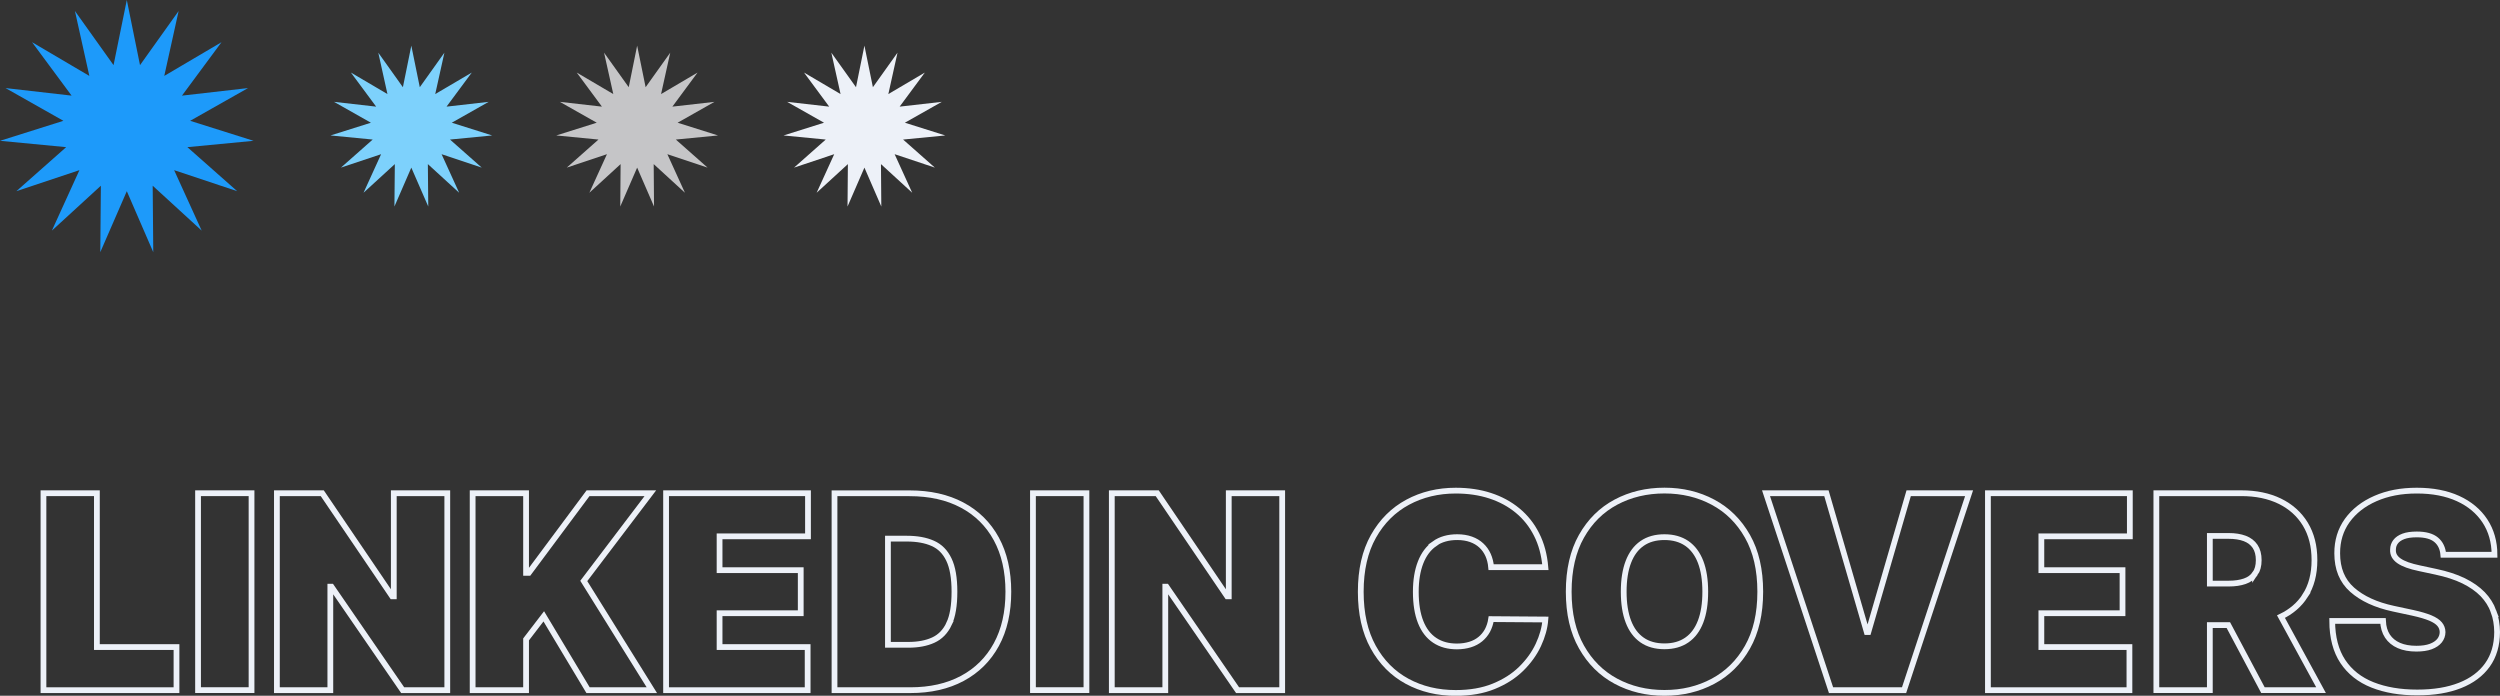 <?xml version="1.0" encoding="UTF-8"?>
<svg id="Layer_2" data-name="Layer 2" xmlns="http://www.w3.org/2000/svg" viewBox="0 0 433.73 120.7">
  <rect x="0" y="0" width="433.73" height="120.7" fill="#333333" stroke="none"/>
  <defs>
    <style>
      .cls-1 {
        fill: #c5c5c7;
      }

      .cls-2 {
        fill: none;
        stroke: #edf1f8;
        stroke-miterlimit: 10;
      }

      .cls-3 {
        fill: #7dd1fc;
      }

      .cls-4 {
        fill: #1d9afa;
      }

      .cls-5 {
        fill: #edf1f8;
      }
    </style>
  </defs>
  <g id="Layer_1-2" data-name="Layer 1">
    <g>
      <g>
        <polygon class="cls-2" points="16.81 85.57 7.54 85.57 7.54 119.74 30.62 119.74 30.62 112.26 16.81 112.26 16.81 85.57"/>
        <rect class="cls-2" x="34.36" y="85.57" width="9.28" height="34.16"/>
        <polygon class="cls-2" points="68.32 103.46 68.05 103.46 55.91 85.57 48.04 85.57 48.04 119.74 57.31 119.74 57.31 101.79 57.51 101.79 69.86 119.74 77.6 119.74 77.6 85.57 68.32 85.57 68.32 103.46"/>
        <polygon class="cls-2" points="112.83 85.57 102.02 85.57 91.74 99.39 91.27 99.39 91.27 85.57 82 85.57 82 119.74 91.27 119.74 91.27 110.93 94.34 106.93 102.02 119.74 113.09 119.74 101.28 100.79 112.83 85.57"/>
        <polygon class="cls-2" points="115.56 119.74 140.12 119.74 140.12 112.26 124.84 112.26 124.84 106.39 138.92 106.39 138.92 98.92 124.84 98.92 124.84 93.05 140.18 93.05 140.18 85.57 115.56 85.57 115.56 119.74"/>
        <path class="cls-2" d="M166.91,87.62c-2.56-1.36-5.6-2.04-9.12-2.04h-13.01v34.16h13.15c3.47,0,6.48-.68,9.02-2.04s4.52-3.32,5.91-5.87c1.39-2.55,2.08-5.61,2.08-9.17s-.7-6.61-2.09-9.17c-1.39-2.55-3.38-4.51-5.94-5.87Zm-2.25,20.61c-.63,1.33-1.54,2.27-2.74,2.82s-2.64,.82-4.33,.82h-3.54v-18.42h3.27c1.78,0,3.28,.27,4.51,.82,1.23,.54,2.16,1.48,2.8,2.82,.64,1.33,.96,3.19,.96,5.57s-.31,4.24-.94,5.57Z"/>
        <rect class="cls-2" x="179.21" y="85.57" width="9.28" height="34.16"/>
        <polygon class="cls-2" points="213.18 103.46 212.91 103.46 200.77 85.57 192.89 85.57 192.89 119.74 202.17 119.74 202.17 101.79 202.37 101.79 214.71 119.74 222.45 119.74 222.45 85.57 213.18 85.57 213.18 103.46"/>
        <path class="cls-2" d="M248.87,94.32c1.07-.76,2.39-1.13,3.95-1.13,.89,0,1.69,.13,2.39,.38s1.3,.61,1.79,1.07c.5,.46,.88,1.01,1.17,1.64,.28,.63,.46,1.34,.53,2.12h9.41c-.18-2.12-.68-4.01-1.52-5.66-.83-1.65-1.93-3.03-3.3-4.16-1.37-1.13-2.96-1.99-4.77-2.58-1.81-.59-3.8-.88-5.96-.88-3.07,0-5.85,.67-8.34,2.01-2.49,1.34-4.47,3.31-5.94,5.92-1.47,2.61-2.2,5.81-2.2,9.62s.72,6.98,2.16,9.59c1.44,2.61,3.4,4.59,5.89,5.94,2.49,1.35,5.3,2.02,8.43,2.02,2.5,0,4.7-.38,6.59-1.15,1.89-.77,3.48-1.78,4.76-3.04,1.28-1.26,2.28-2.64,2.98-4.14,.7-1.5,1.11-2.97,1.22-4.41l-9.41-.07c-.11,.73-.33,1.39-.64,1.98-.32,.58-.73,1.08-1.23,1.49s-1.09,.73-1.77,.94-1.45,.33-2.3,.33c-1.5,0-2.79-.35-3.85-1.06-1.07-.71-1.88-1.76-2.44-3.17-.56-1.41-.84-3.16-.84-5.25,0-1.98,.28-3.68,.83-5.09,.55-1.41,1.36-2.5,2.44-3.25Z"/>
        <path class="cls-2" d="M297.18,87.12c-2.51-1.34-5.31-2.01-8.41-2.01s-5.92,.67-8.43,2.01c-2.51,1.34-4.5,3.31-5.97,5.92-1.47,2.61-2.21,5.81-2.21,9.62s.74,6.98,2.21,9.58c1.47,2.61,3.46,4.59,5.97,5.94,2.51,1.35,5.32,2.03,8.43,2.03s5.89-.67,8.41-2.01c2.51-1.34,4.51-3.31,5.99-5.92,1.48-2.61,2.22-5.81,2.22-9.62s-.74-7.01-2.22-9.62c-1.48-2.61-3.48-4.58-5.99-5.92Zm-2.14,20.72c-.54,1.41-1.33,2.47-2.39,3.2s-2.34,1.09-3.88,1.09-2.83-.36-3.88-1.09-1.85-1.8-2.38-3.2c-.54-1.41-.81-3.13-.81-5.18s.27-3.77,.81-5.18c.54-1.41,1.33-2.47,2.38-3.2,1.05-.73,2.34-1.09,3.88-1.09s2.83,.37,3.88,1.09c1.05,.73,1.85,1.8,2.39,3.2,.54,1.41,.81,3.13,.81,5.18s-.27,3.77-.81,5.18Z"/>
        <polygon class="cls-2" points="324.14 109.66 323.87 109.66 316.87 85.57 306.39 85.57 317.67 119.74 330.34 119.74 341.62 85.57 331.14 85.57 324.14 109.66"/>
        <polygon class="cls-2" points="344.89 119.74 369.44 119.74 369.44 112.26 354.16 112.26 354.16 106.39 368.24 106.39 368.24 98.92 354.16 98.92 354.16 93.05 369.51 93.05 369.51 85.57 344.89 85.57 344.89 119.74"/>
        <path class="cls-2" d="M399.91,103.37c1.08-1.68,1.63-3.74,1.63-6.19s-.53-4.5-1.58-6.24c-1.06-1.74-2.54-3.06-4.44-3.99-1.9-.92-4.12-1.38-6.66-1.38h-14.75v34.16h9.28v-11.28h3.21l6,11.28h10.08l-6.95-12.75c1.77-.85,3.17-2.04,4.19-3.61Zm-8.67-3.84c-.42,.6-1.01,1.04-1.79,1.31-.77,.27-1.7,.41-2.79,.41h-3.27v-8.27h3.27c1.09,0,2.02,.15,2.79,.44,.77,.29,1.37,.75,1.79,1.37s.63,1.42,.63,2.39-.21,1.75-.63,2.35Z"/>
        <path class="cls-2" d="M432.61,106.06c-.41-1.1-1.04-2.09-1.89-2.98-.86-.88-1.96-1.65-3.3-2.31-1.35-.66-2.96-1.18-4.85-1.58l-2.8-.6c-.81-.17-1.51-.36-2.1-.57s-1.07-.45-1.45-.71c-.38-.26-.65-.56-.83-.88-.17-.33-.25-.7-.22-1.11,.01-.5,.16-.95,.45-1.33,.29-.39,.74-.7,1.34-.93,.61-.23,1.39-.34,2.34-.34,1.5,0,2.62,.31,3.36,.93,.74,.62,1.15,1.49,1.24,2.6h8.88c-.01-2.23-.56-4.19-1.66-5.86-1.1-1.67-2.65-2.97-4.66-3.89s-4.4-1.38-7.16-1.38-5.1,.46-7.18,1.37c-2.08,.91-3.71,2.18-4.89,3.81-1.17,1.63-1.75,3.53-1.74,5.7,0,2.67,.85,4.77,2.59,6.31,1.74,1.54,4.12,2.64,7.15,3.29l3.4,.73c1.27,.28,2.27,.58,3.02,.89,.75,.32,1.28,.67,1.61,1.07,.33,.39,.5,.85,.51,1.38-.01,.56-.19,1.05-.53,1.48-.35,.43-.85,.77-1.52,1.02-.67,.25-1.5,.37-2.49,.37-1.18,0-2.19-.18-3.04-.55-.85-.37-1.51-.91-1.98-1.62-.47-.71-.73-1.59-.78-2.64h-8.81c.01,2.86,.63,5.2,1.84,7.03,1.22,1.83,2.93,3.18,5.14,4.06,2.21,.88,4.8,1.32,7.76,1.32s5.37-.41,7.43-1.22,3.65-2,4.76-3.55,1.67-3.46,1.68-5.71c-.01-1.3-.22-2.5-.62-3.6Z"/>
      </g>
      <g>
        <polygon class="cls-4" points="22 33.17 17.4 43.75 17.5 32.22 9 40.01 13.78 29.52 2.84 33.17 11.48 25.53 0 24.43 11 20.96 .96 15.28 12.42 16.59 5.56 7.32 15.5 13.17 13 1.91 19.7 11.3 22 0 24.29 11.3 30.99 1.91 28.5 13.17 38.43 7.32 31.57 16.59 43.03 15.28 32.99 20.96 43.99 24.43 32.51 25.53 41.15 33.17 30.21 29.52 34.99 40.01 26.49 32.22 26.59 43.75 22 33.17"/>
        <polygon class="cls-3" points="71.36 29.08 68.43 35.83 68.5 28.47 63.07 33.44 66.12 26.75 59.15 29.08 64.66 24.21 57.34 23.5 64.35 21.29 57.95 17.67 65.26 18.5 60.88 12.59 67.22 16.32 65.63 9.14 69.9 15.13 71.36 7.92 72.83 15.13 77.1 9.14 75.51 16.32 81.85 12.59 77.47 18.5 84.78 17.67 78.38 21.29 85.39 23.5 78.07 24.21 83.58 29.08 76.61 26.75 79.66 33.44 74.23 28.47 74.3 35.83 71.36 29.08"/>
        <polygon class="cls-1" points="110.54 29.08 107.61 35.83 107.67 28.47 102.25 33.44 105.3 26.75 98.33 29.08 103.83 24.21 96.51 23.5 103.53 21.29 97.13 17.67 104.43 18.5 100.06 12.59 106.4 16.32 104.8 9.14 109.08 15.13 110.54 7.92 112.01 15.13 116.28 9.14 114.69 16.32 121.02 12.59 116.65 18.5 123.96 17.67 117.56 21.29 124.57 23.5 117.25 24.21 122.76 29.08 115.78 26.75 118.83 33.44 113.41 28.47 113.47 35.83 110.54 29.08"/>
        <polygon class="cls-5" points="149.97 29.08 147.04 35.83 147.1 28.47 141.68 33.44 144.73 26.75 137.76 29.08 143.26 24.21 135.94 23.5 142.96 21.29 136.56 17.67 143.86 18.5 139.49 12.59 145.83 16.32 144.23 9.14 148.51 15.13 149.97 7.92 151.44 15.13 155.71 9.14 154.12 16.32 160.45 12.59 156.08 18.5 163.39 17.67 156.99 21.29 164 23.5 156.68 24.21 162.19 29.08 155.21 26.75 158.26 33.44 152.84 28.47 152.9 35.83 149.97 29.08"/>
      </g>
    </g>
  </g>
</svg>